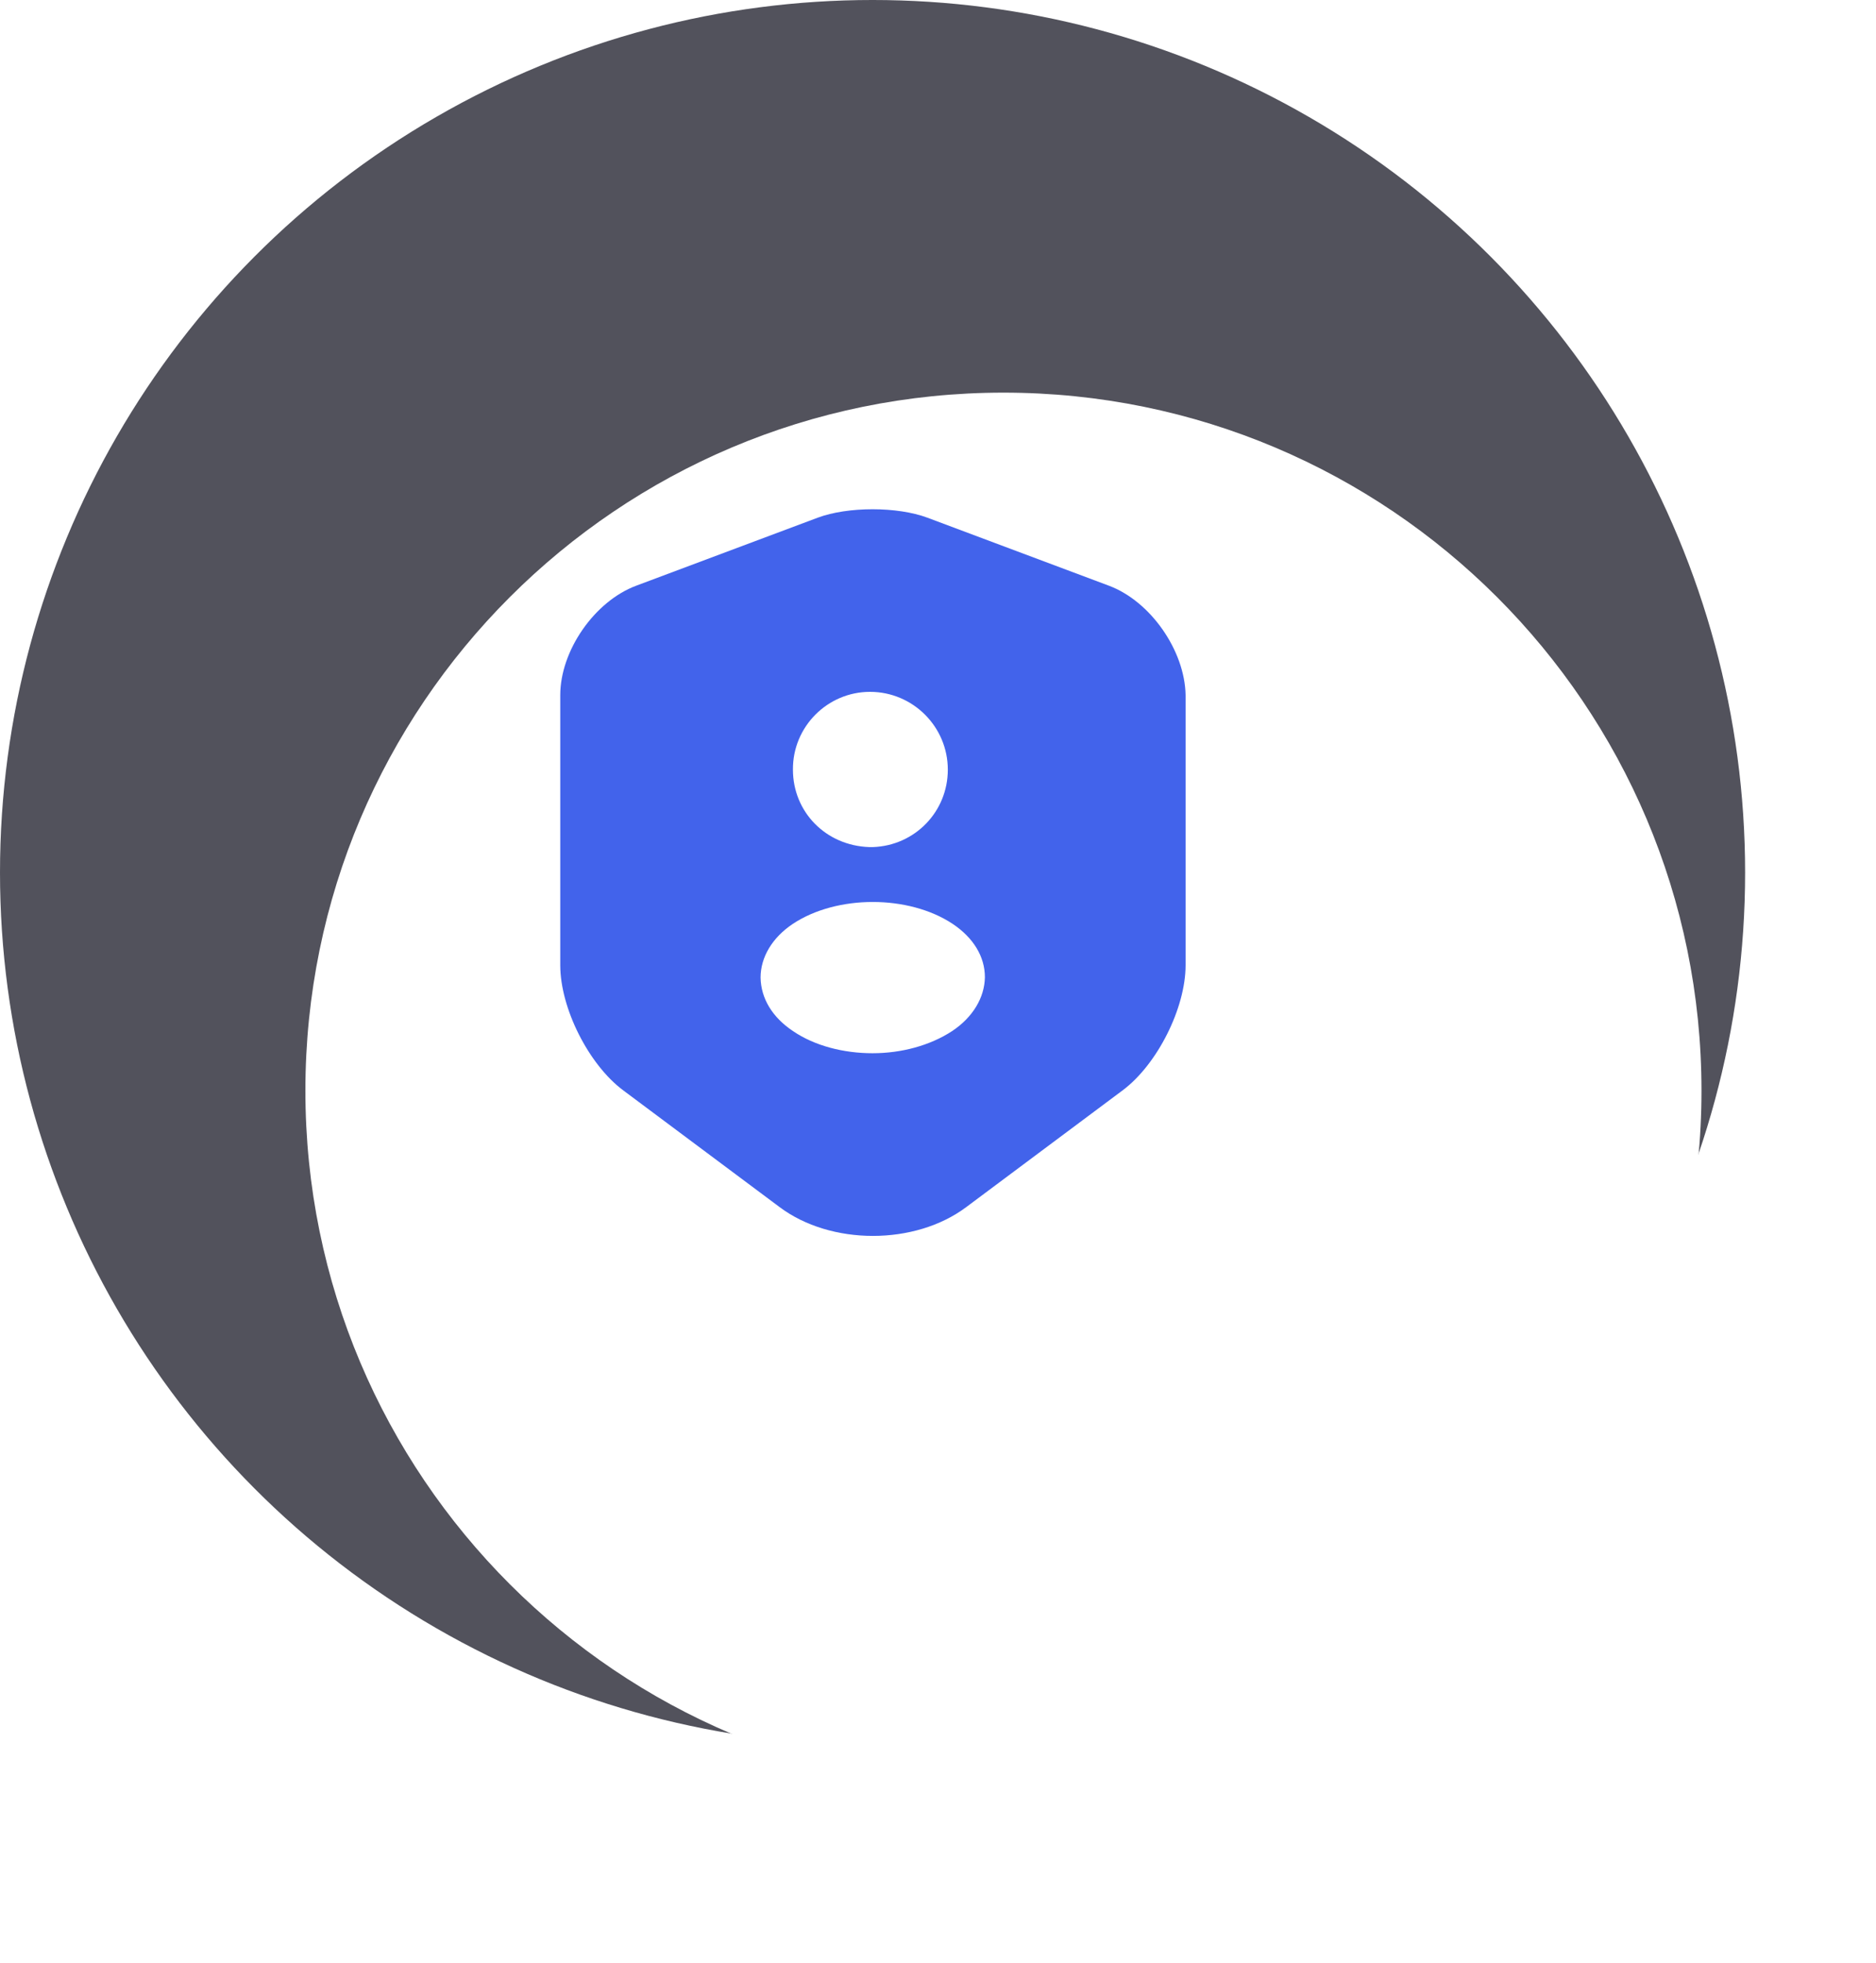 <svg width="172" height="180" viewBox="0 0 172 180" fill="none" xmlns="http://www.w3.org/2000/svg">
<circle cx="80" cy="80" r="80" fill="#52525C"/>
<g filter="url(#filter0_d_63_5461)">
<path d="M80 144C115.346 144 144 115.346 144 80C144 44.654 115.346 16 80 16C44.654 16 16 44.654 16 80C16 115.346 44.654 144 80 144Z" fill="white"/>
</g>
<path d="M101.667 53.7L85.033 47.467C82.267 46.433 77.733 46.433 74.967 47.467L58.333 53.7C54.5 55.133 51.367 59.666 51.367 63.733V88.5C51.367 92.433 53.967 97.6 57.133 99.966L71.467 110.667C76.167 114.2 83.9 114.2 88.6 110.667L102.933 99.966C106.1 97.6 108.7 92.433 108.7 88.5V63.733C108.633 59.666 105.5 55.133 101.667 53.7ZM79.767 63.433C83.7 63.433 86.9 66.633 86.9 70.567C86.9 74.433 83.867 77.533 80.033 77.666H79.967H79.9C79.833 77.666 79.767 77.666 79.7 77.666C75.7 77.533 72.7 74.433 72.7 70.567C72.667 66.633 75.867 63.433 79.767 63.433ZM87.3 94.533C85.267 95.867 82.633 96.567 80 96.567C77.367 96.567 74.7 95.9 72.7 94.533C70.8 93.266 69.767 91.533 69.733 89.633C69.733 87.766 70.8 85.966 72.7 84.7C76.733 82.033 83.3 82.033 87.333 84.7C89.233 85.966 90.3 87.7 90.3 89.6C90.267 91.466 89.2 93.266 87.3 94.533Z" fill="#4263EB"/>
<defs>
<filter id="filter0_d_63_5461" x="12" y="16" width="160" height="164" filterUnits="userSpaceOnUse" color-interpolation-filters="sRGB">
<feFlood flood-opacity="0" result="BackgroundImageFix"/>
<feColorMatrix in="SourceAlpha" type="matrix" values="0 0 0 0 0 0 0 0 0 0 0 0 0 0 0 0 0 0 127 0" result="hardAlpha"/>
<feOffset dx="12" dy="20"/>
<feGaussianBlur stdDeviation="8"/>
<feColorMatrix type="matrix" values="0 0 0 0 0.102 0 0 0 0 0.022 0 0 0 0 0.618 0 0 0 0.09 0"/>
<feBlend mode="normal" in2="BackgroundImageFix" result="effect1_dropShadow_63_5461"/>
<feBlend mode="normal" in="SourceGraphic" in2="effect1_dropShadow_63_5461" result="shape"/>
</filter>
</defs>
</svg>
